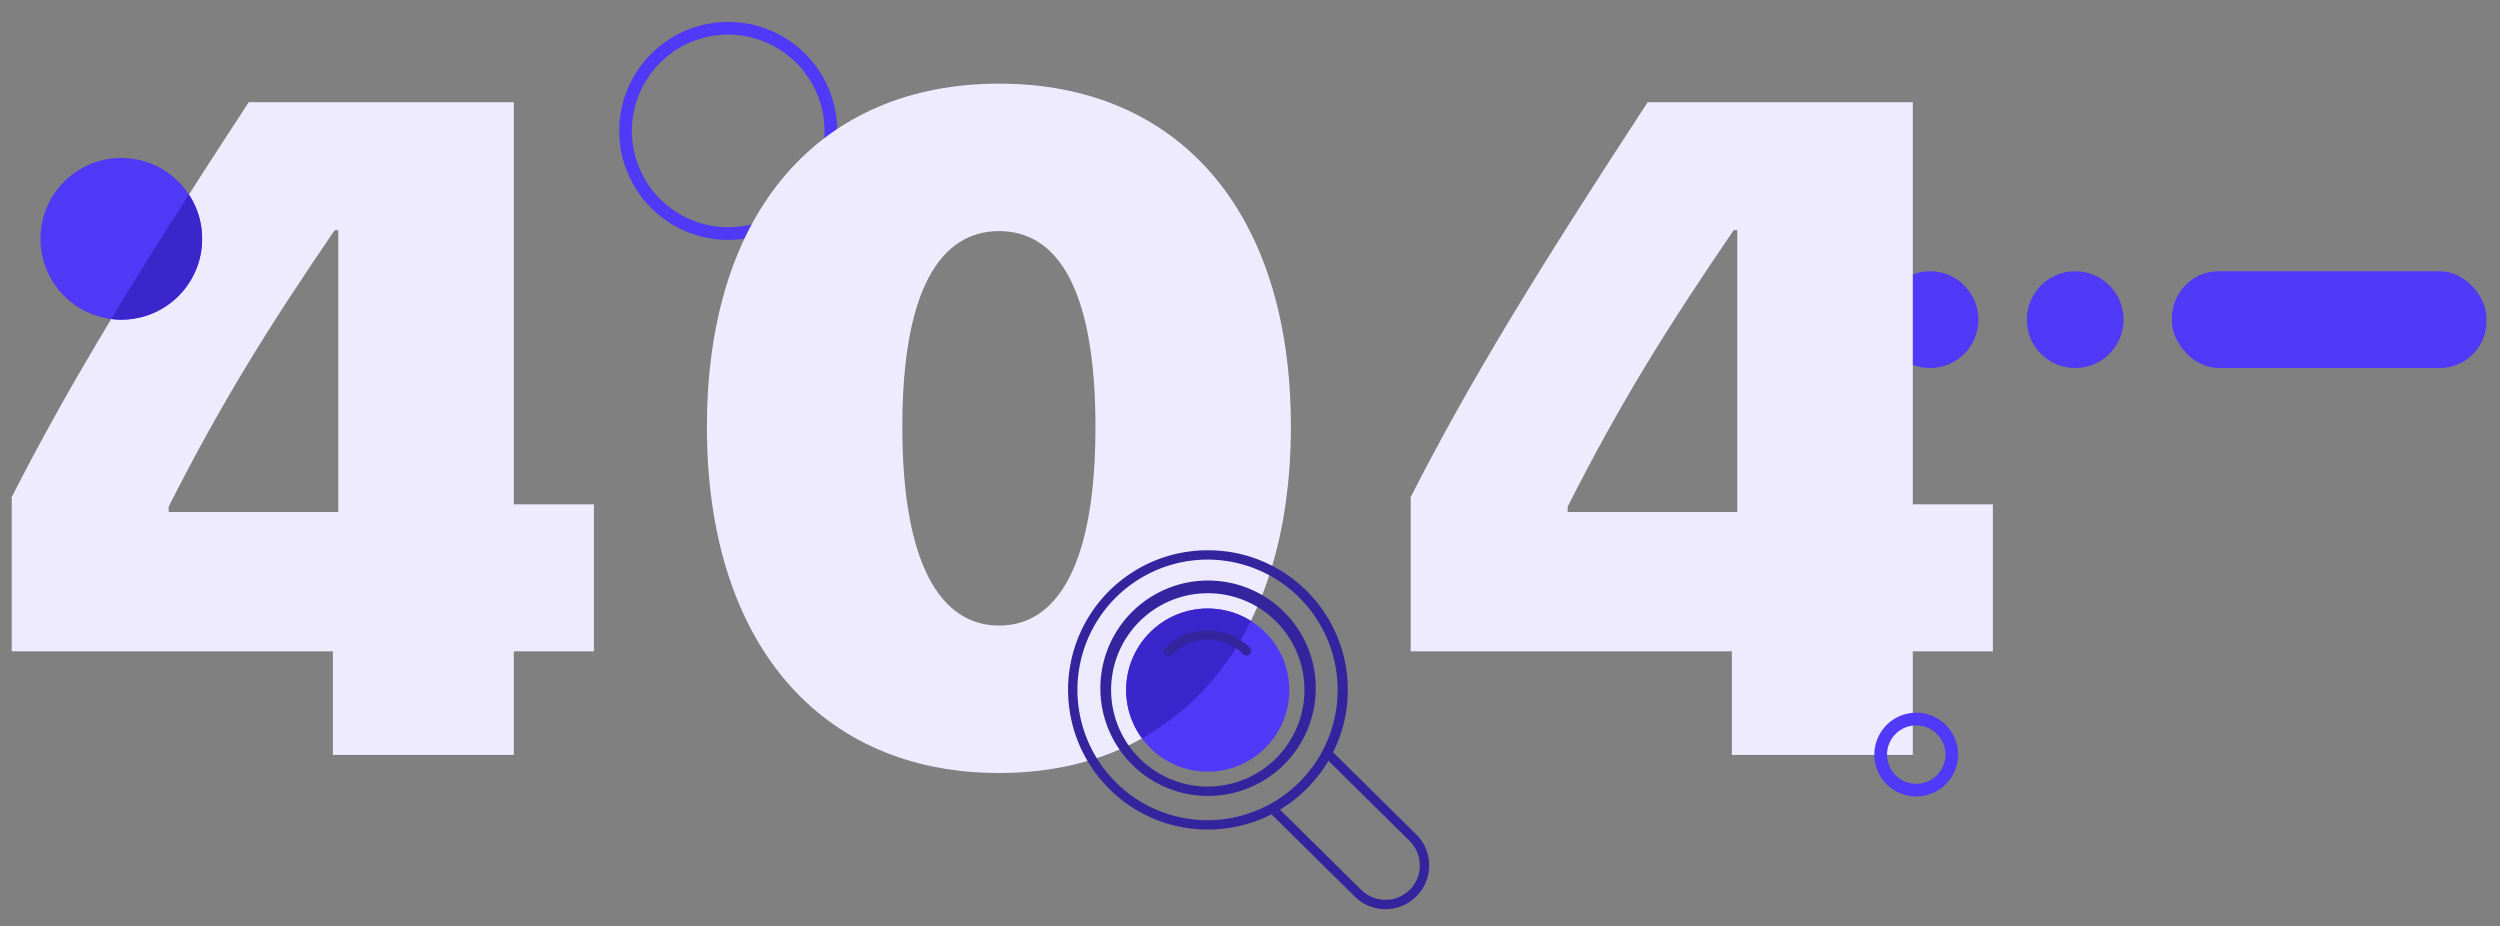 <svg id="Layer_1" data-name="Layer 1" xmlns="http://www.w3.org/2000/svg" viewBox="0 0 394 146">
    <rect x="0" y="0" width="394" height="146" fill="#808080" stroke="none"/>
    <defs><style>.cls-1{fill:#5039F7;}.cls-2{fill:#EEEBFE;}.cls-3{fill:#3A26CB;}.cls-4{fill:#34259F;}</style></defs><circle class="cls-1" cx="304.175" cy="50.376" r="7.625"/><path class="cls-1" d="M114.767,37.81a17.176,17.176,0,1,1,17.175-17.176A17.2,17.2,0,0,1,114.767,37.81Zm0-32.352a15.176,15.176,0,1,0,15.175,15.176A15.193,15.193,0,0,0,114.767,5.458Z"/><path class="cls-2" d="M52.461,102.649H1.846V78.339c9.125-17.893,19.533-35,37.355-62.235H80.977V79.48H93.6v23.169H80.977v16.325H52.461ZM26.583,80.692H53.316V36.279h-.57C42.409,51.392,34.924,63.369,26.583,79.836Z"/><path class="cls-2" d="M111.408,67.289c0-34.218,18.036-54.108,46.053-54.108S203.442,33,203.442,67.218c0,33.934-17.751,54.608-45.981,54.608S111.408,101.294,111.408,67.289Zm61.238,0c0-21.6-5.917-30.868-15.185-30.868s-15.256,9.268-15.256,30.868c0,21.53,5.988,31.3,15.256,31.3S172.646,88.819,172.646,67.289Z"/><path class="cls-2" d="M272.941,102.649H222.326V78.339c9.125-17.893,19.533-35,37.355-62.235h41.776V79.48h12.618v23.169H301.457v16.325H272.941ZM247.063,80.692H273.8V36.279h-.57c-10.337,15.113-17.822,27.09-26.163,43.557Z"/><rect class="cls-1" x="342.302" y="42.75" width="49.565" height="15.251" rx="7.359"/><circle class="cls-1" cx="327.051" cy="50.376" r="7.625"/><circle class="cls-1" cx="19.116" cy="37.636" r="12.74"/><path class="cls-1" d="M302,125.524a6.6,6.6,0,1,1,6.6-6.6A6.607,6.607,0,0,1,302,125.524Zm0-11.2a4.6,4.6,0,1,0,4.6,4.6A4.6,4.6,0,0,0,302,114.325Z"/><circle class="cls-1" cx="190.34" cy="108.759" r="12.855"/><path class="cls-3" d="M19.116,50.376A12.731,12.731,0,0,0,29.768,30.66c-4.589,7.168-8.609,13.6-12.231,19.608A12.855,12.855,0,0,0,19.116,50.376Z"/><path class="cls-3" d="M197.121,97.853a12.837,12.837,0,0,0-17.138,18.5A41.7,41.7,0,0,0,197.121,97.853Z"/><path class="cls-4" d="M190.336,130.733a21.854,21.854,0,0,1-15.46-6.351h0a22,22,0,0,1,15.329-37.66h.139a22.005,22.005,0,0,1,.131,44.01Zm.008-42.541h-.13a20.536,20.536,0,0,0-14.306,35.145h0a20.4,20.4,0,0,0,14.429,5.925h.129a20.536,20.536,0,0,0-.122-41.071Z"/><path class="cls-4" d="M190.337,125.439a16.974,16.974,0,1,1,.106,0Zm0-31.946a15.234,15.234,0,1,0,10.71,4.391A15.2,15.2,0,0,0,190.341,93.493Z"/><path class="cls-4" d="M184.169,103.367a.734.734,0,0,1-.522-1.251,9.42,9.42,0,0,1,13.3-.082.735.735,0,1,1-1.032,1.046,7.946,7.946,0,0,0-11.227.069A.734.734,0,0,1,184.169,103.367Z"/><path class="cls-4" d="M218.349,143.28a6.863,6.863,0,0,1-4.84-1.984L200.4,128.35a.735.735,0,0,1,1.032-1.046l13.107,12.946a5.419,5.419,0,0,0,7.617-7.711l-13.107-12.946a.735.735,0,0,1,1.033-1.046l13.106,12.947a6.885,6.885,0,0,1-4.841,11.786Z"/></svg>